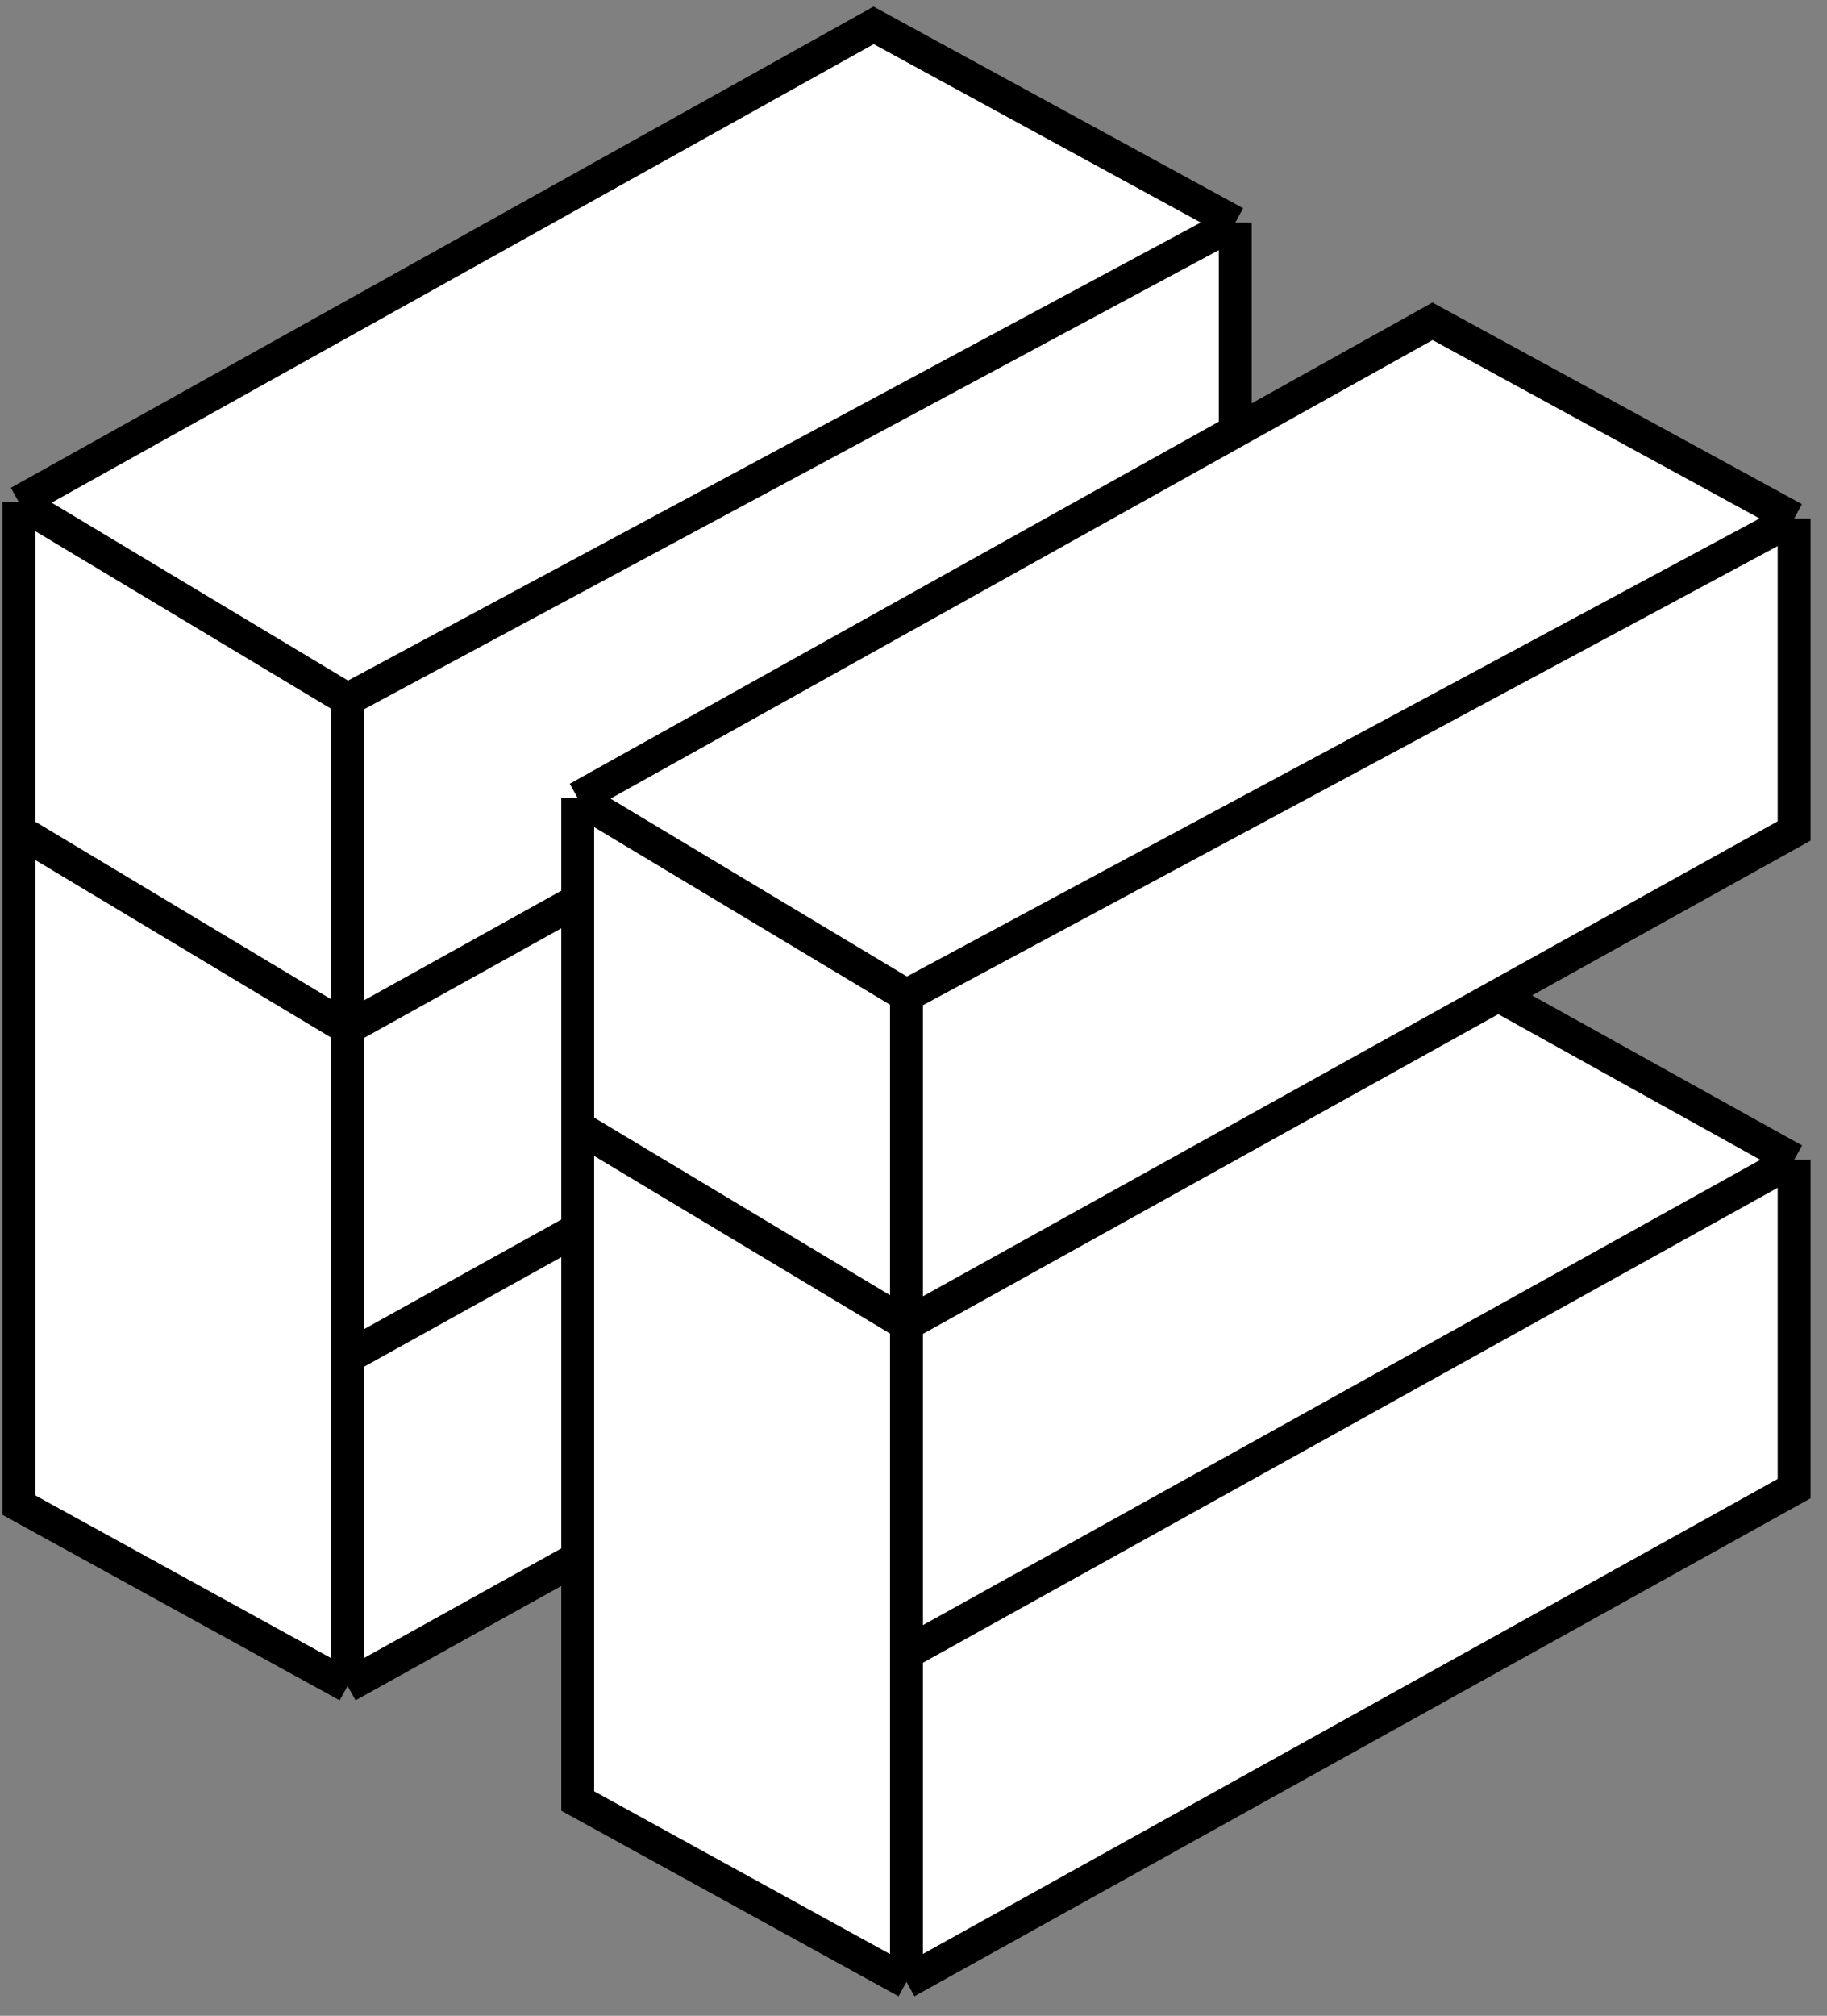 <svg width="97" height="107" viewBox="0 0 97 107" fill="none" xmlns="http://www.w3.org/2000/svg">
<rect x="0" y="0" width="97" height="107" fill="#808080" stroke="none"/>
<path d="M65.582 63.309L18.454 89.491L1 79.891V44.109V26.655L46.382 1.345L65.582 11.818V28.4L49.873 37.127L65.582 45.855V63.309Z" fill="white"/>
<path d="M18.454 37.127V54.582M18.454 37.127L65.582 11.818M18.454 37.127L1 26.654M18.454 89.491L65.582 63.309V45.855M18.454 89.491V72.036M18.454 89.491L1 79.891V44.109M65.582 45.855L18.454 72.036M65.582 45.855L49.873 37.127M18.454 72.036V54.582M18.454 54.582L1 44.109M18.454 54.582L49.873 37.127M65.582 11.818V28.4L49.873 37.127M65.582 11.818L46.382 1.345L1 26.654M1 44.109V26.654" stroke="black" stroke-width="1.745"/>
<path d="M95.254 79.018L48.127 105.2L30.673 95.6V59.818V42.364L76.055 17.055L95.254 27.527V44.109L79.546 52.836L95.254 61.564V79.018Z" fill="white"/>
<path d="M48.127 52.836V70.291M48.127 52.836L95.254 27.527M48.127 52.836L30.673 42.364M48.127 105.2L95.254 79.018V61.564M48.127 105.2V87.746M48.127 105.2L30.673 95.6V59.818M95.254 61.564L48.127 87.746M95.254 61.564L79.546 52.836M48.127 87.746V70.291M48.127 70.291L30.673 59.818M48.127 70.291L79.546 52.836M95.254 27.527V44.109L79.546 52.836M95.254 27.527L76.055 17.055L30.673 42.364M30.673 59.818V42.364" stroke="black" stroke-width="1.745"/>
</svg>
